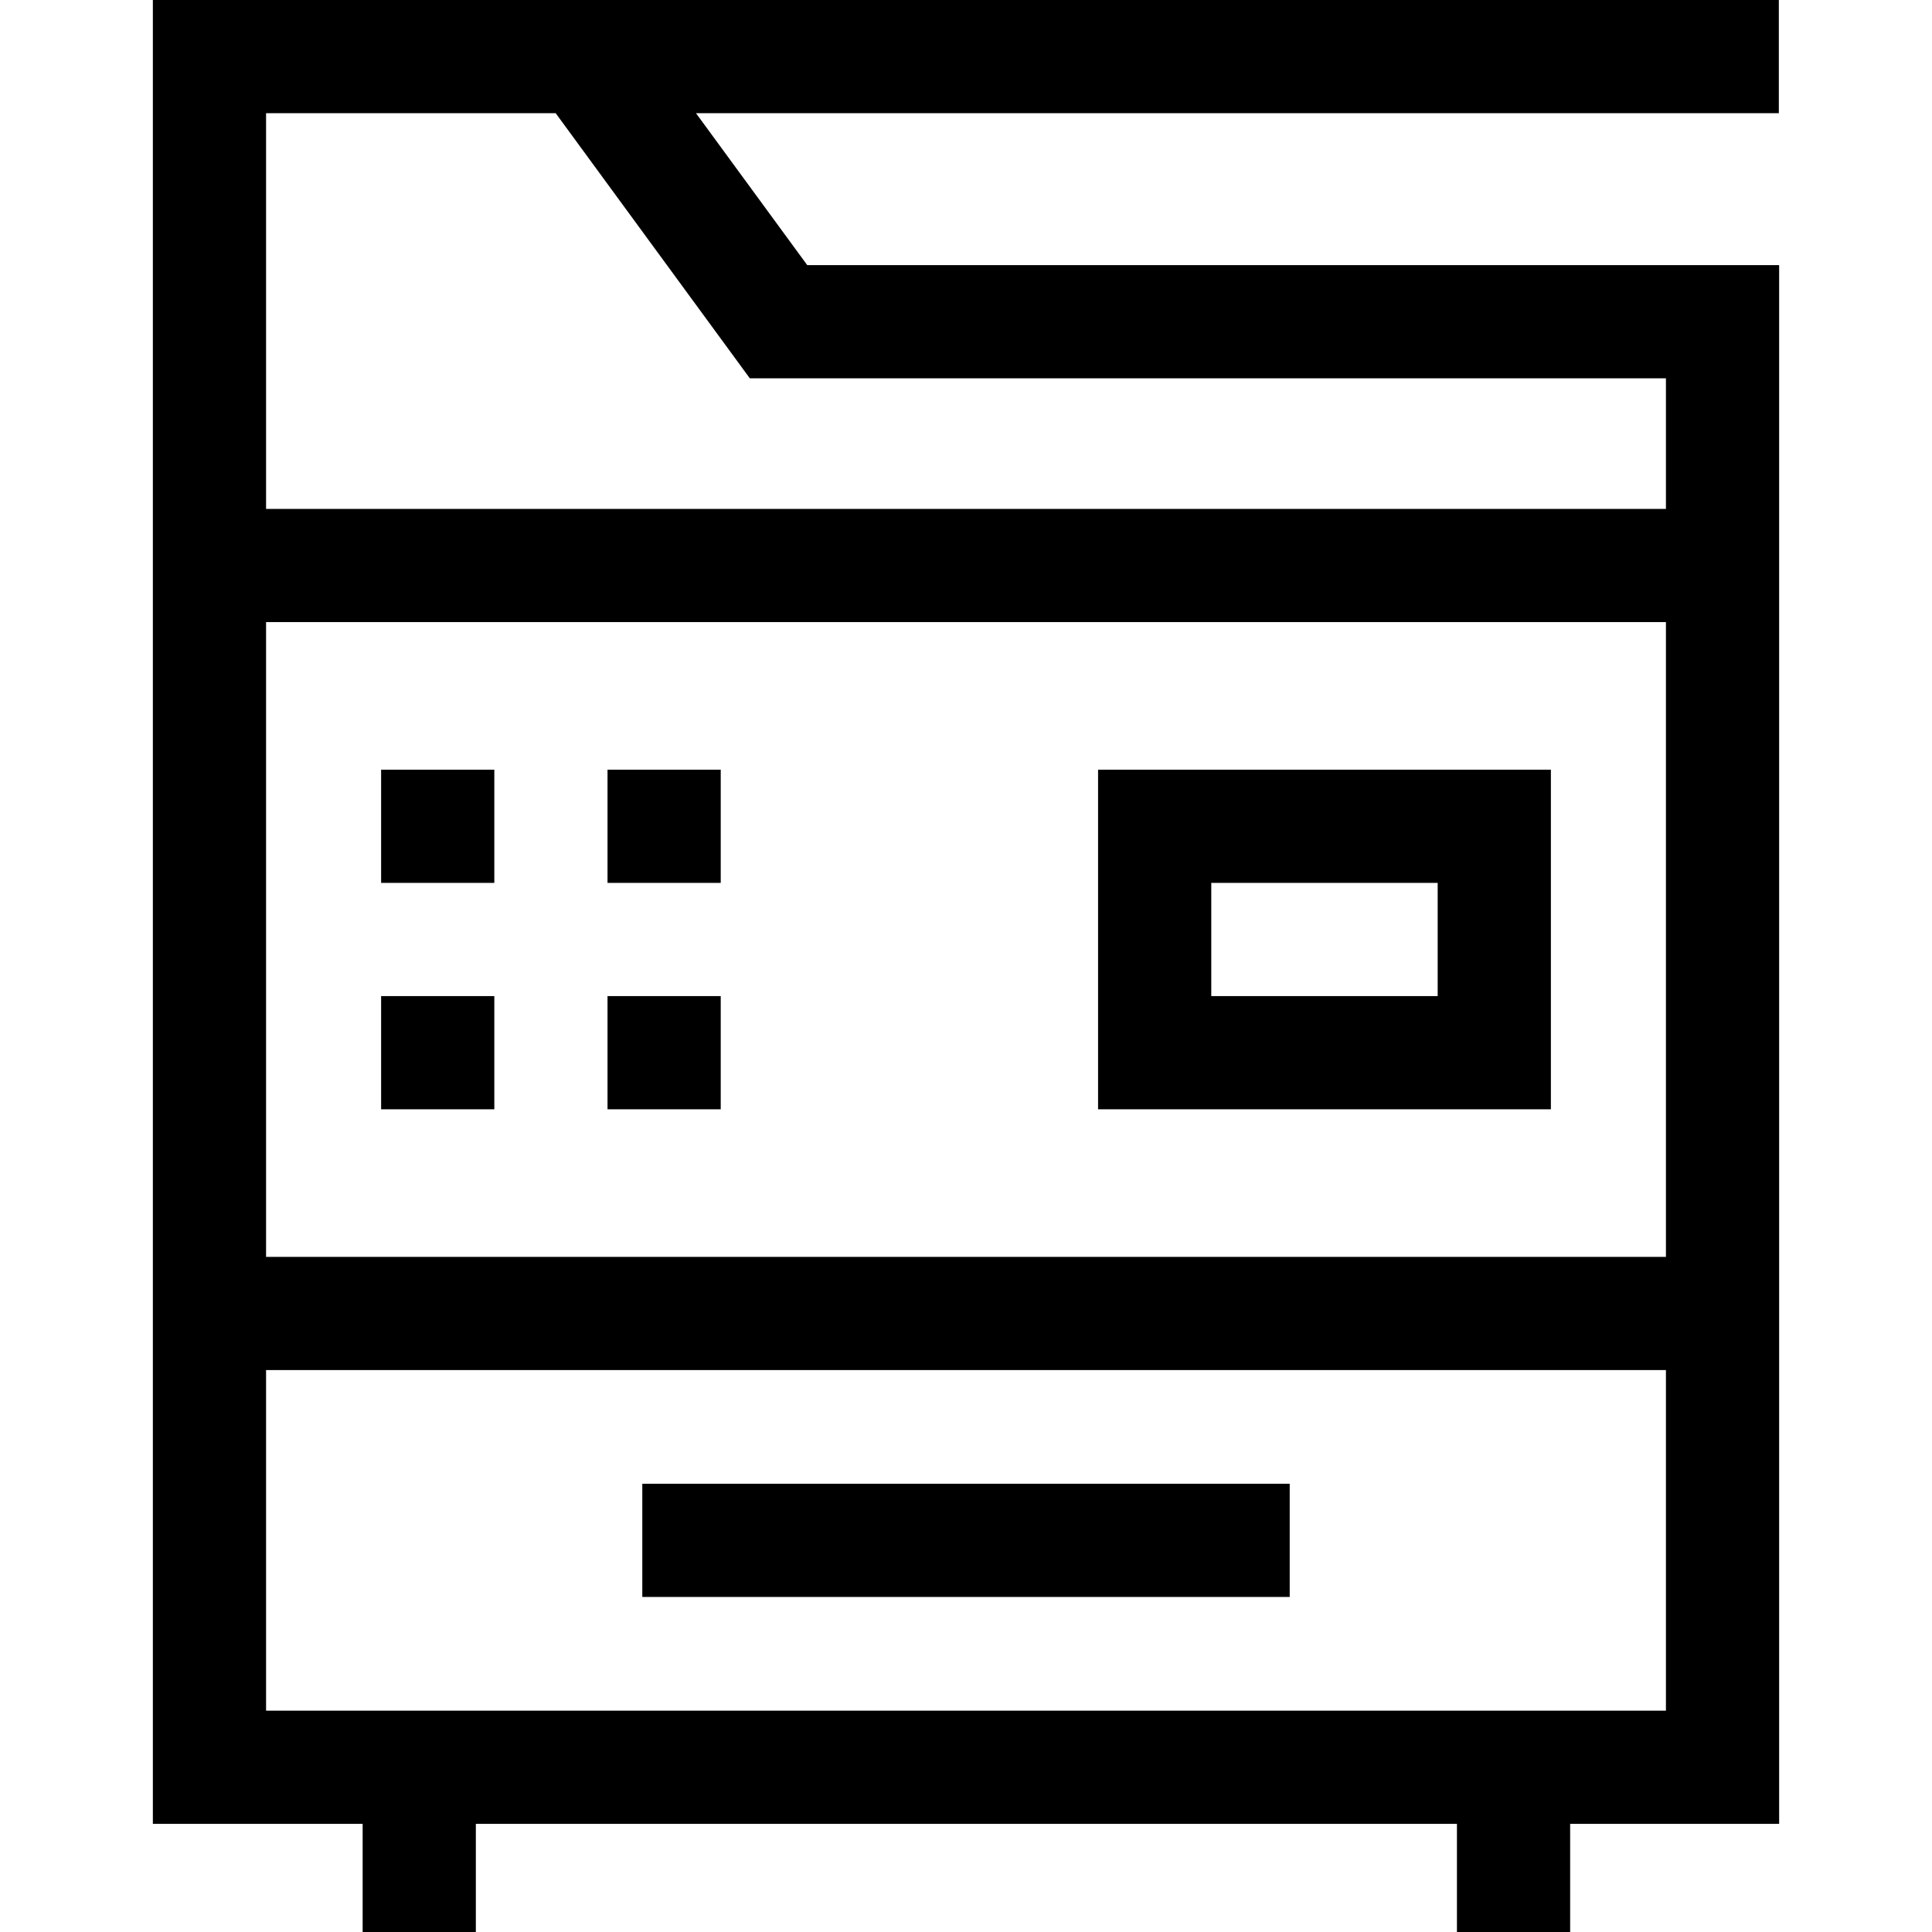 <svg id="Capa_1" enable-background="new 0 0 512 512" height="512" viewBox="0 0 512 512" width="512" xmlns="http://www.w3.org/2000/svg"><g><path d="m213.927 70.259-29.481-40.259h286.964v-30h-430.9v483.339h55.594v28.661h30v-28.661h260v28.661h30v-28.661h55.387v-413.08zm227.563 383.08h-370.98v-90.257h370.98zm-370.98-120.257v-168.214h370.98v168.214zm0-198.214v-104.868h76.753l51.45 70.259h242.777v34.609z"/><path d="m101 203.975h30v30h-30z"/><path d="m101 263.975h30v30h-30z"/><path d="m161 203.975h30v30h-30z"/><path d="m161 263.975h30v30h-30z"/><path d="m170.217 393.21h171.568v30h-171.568z"/><path d="m291 203.975v90h120v-90zm90 60h-60v-30h60z"/></g></svg>